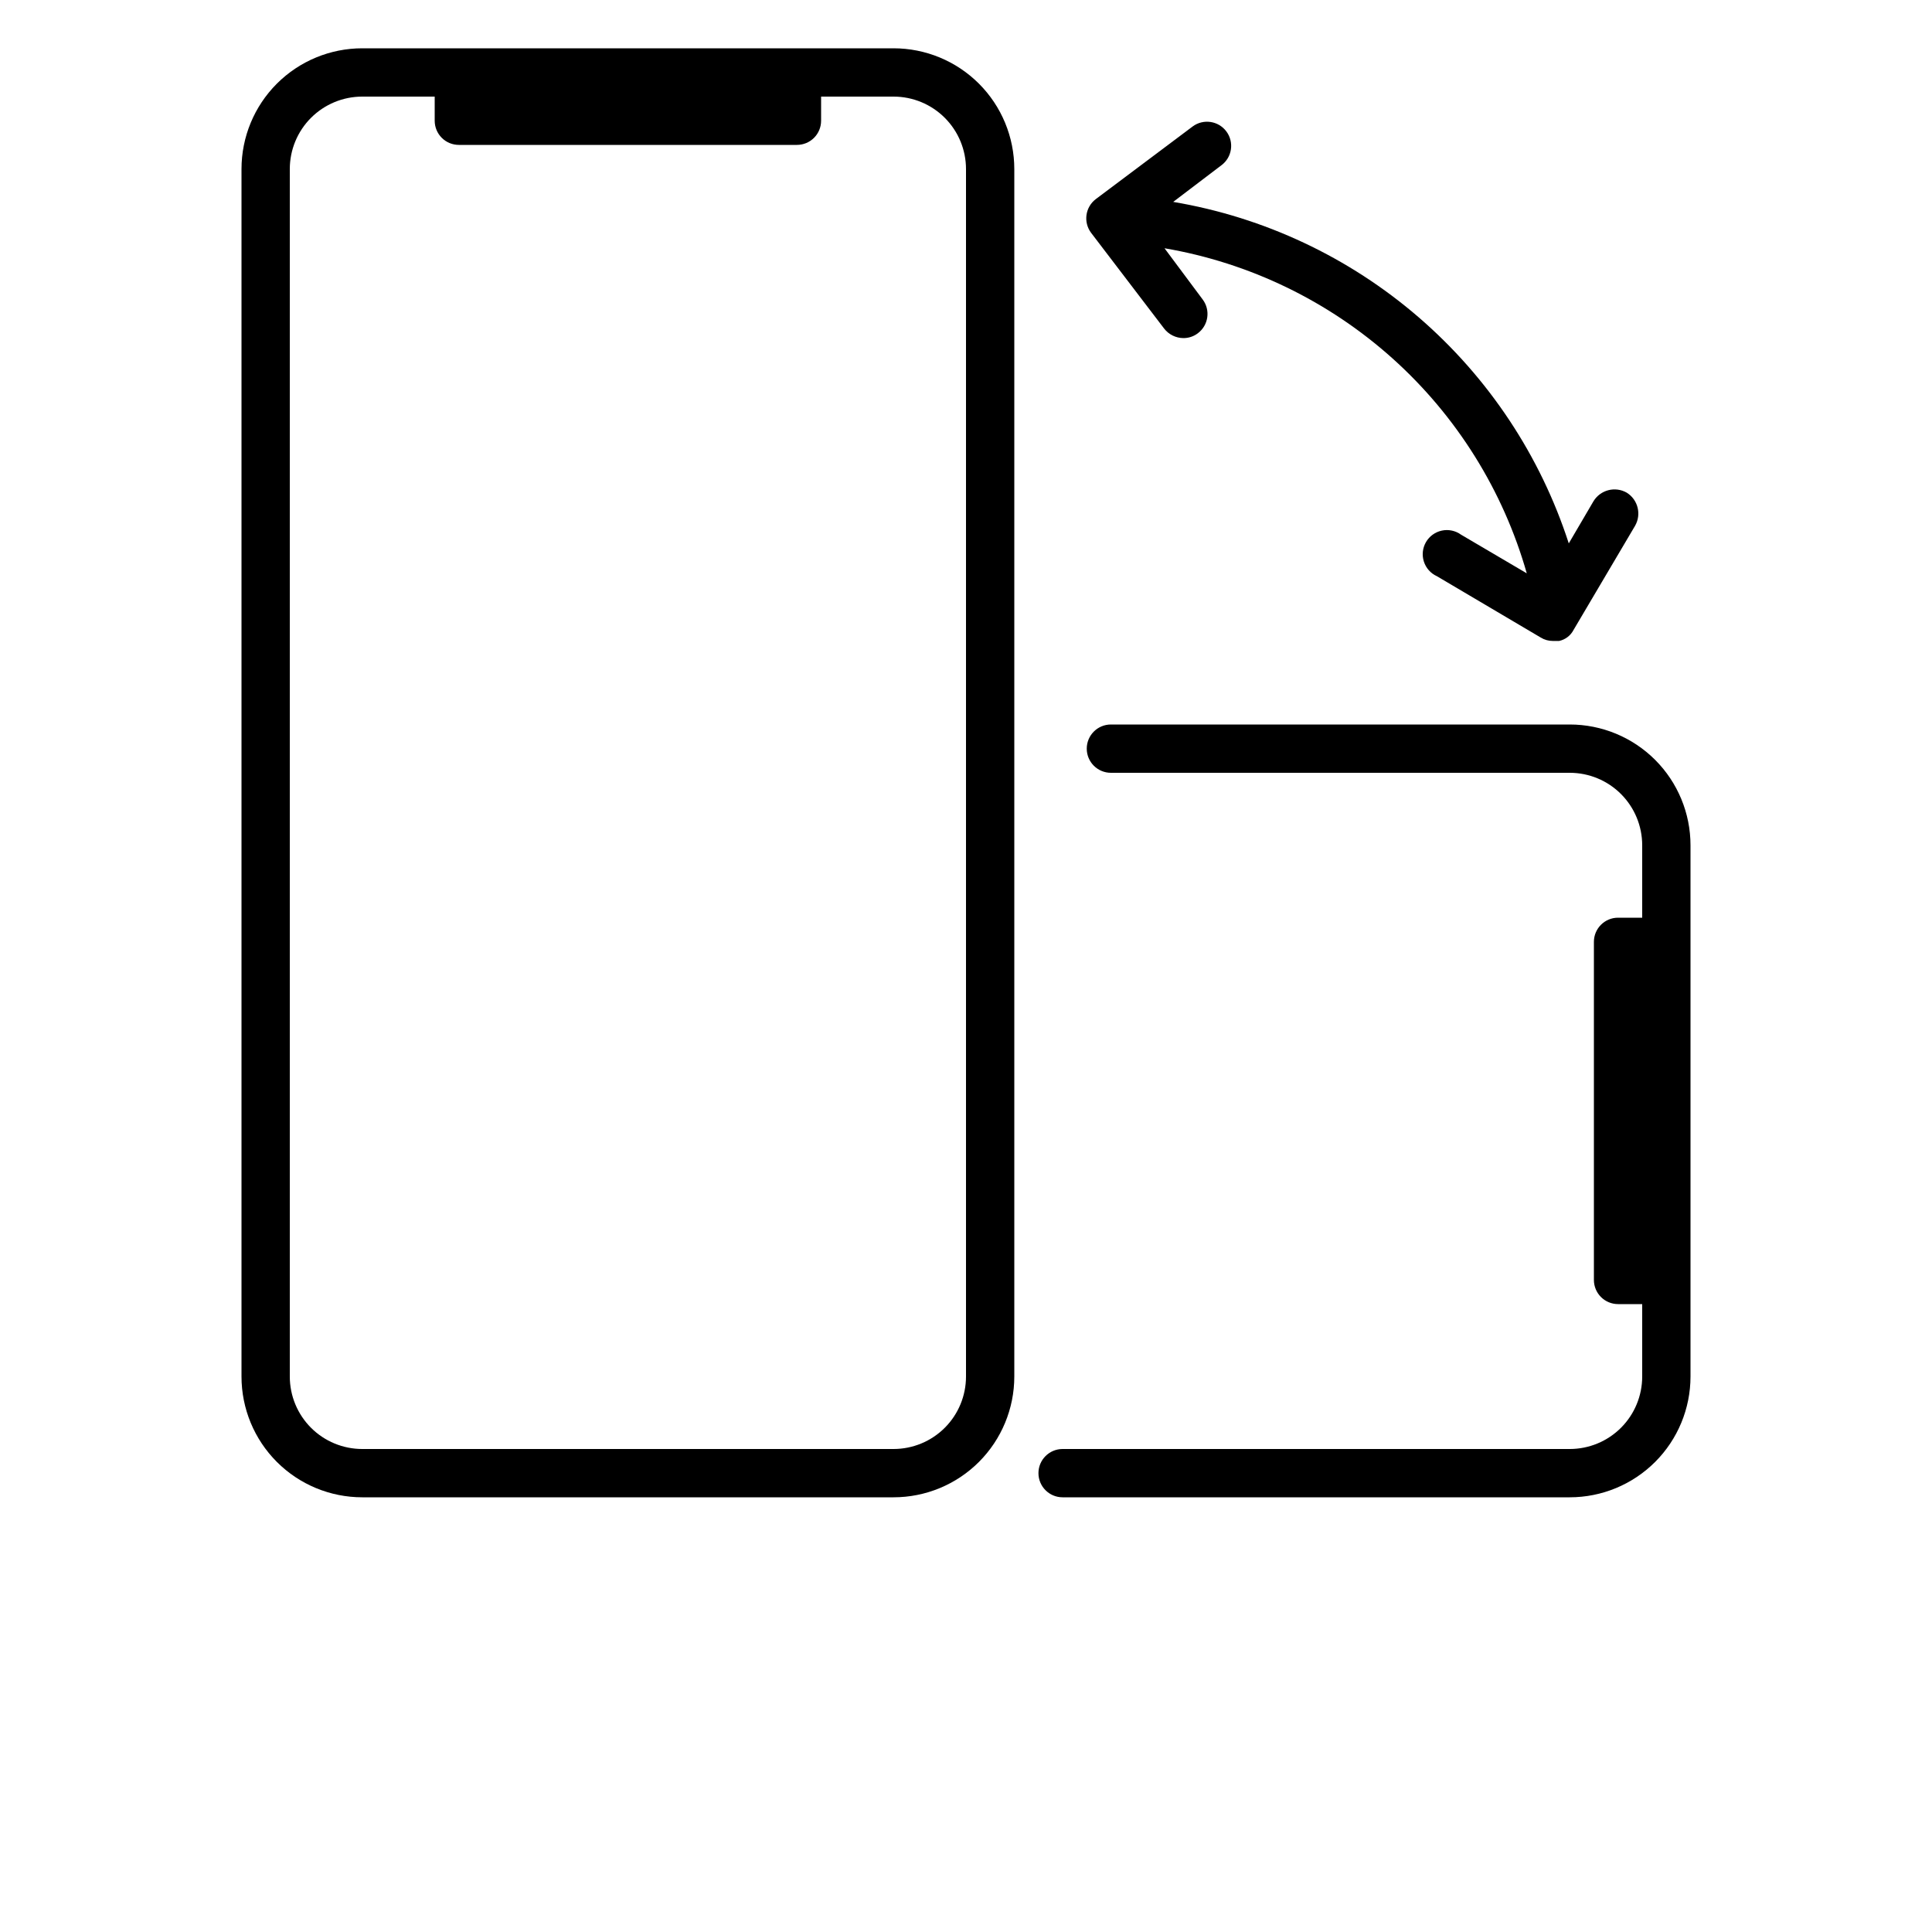 <?xml version="1.0" encoding="UTF-8"?>
<svg width="700pt" height="700pt" version="1.1" viewBox="0 0 700 700" xmlns="http://www.w3.org/2000/svg">
 <g>
  <path d="m323.75 17.5h-192.5c-11.602 0-22.73 4.609-30.938 12.812-8.203 8.207-12.812 19.336-12.812 30.938v437.5c0 11.602 4.609 22.73 12.812 30.938 8.207 8.203 19.336 12.812 30.938 12.812h192.5c11.602 0 22.73-4.609 30.938-12.812 8.203-8.207 12.812-19.336 12.812-30.938v-437.5c0-11.602-4.609-22.73-12.812-30.938-8.207-8.203-19.336-12.812-30.938-12.812zm26.25 481.25c0 6.961-2.766 13.641-7.688 18.562s-11.602 7.688-18.562 7.688h-192.5c-6.961 0-13.641-2.766-18.562-7.688s-7.688-11.602-7.688-18.562v-437.5c0-6.961 2.766-13.641 7.688-18.562s11.602-7.688 18.562-7.688h26.25v8.75c0 2.32 0.922 4.547 2.562 6.188s3.867 2.562 6.188 2.562h122.5c2.32 0 4.547-0.922 6.188-2.562s2.562-3.867 2.562-6.188v-8.75h26.25c6.961 0 13.641 2.766 18.562 7.688s7.688 11.602 7.688 18.562z"/>
  <path d="m568.75 262.5h-166.25c-4.832 0-8.75 3.918-8.75 8.75s3.918 8.75 8.75 8.75h166.25c6.961 0 13.641 2.766 18.562 7.688s7.688 11.602 7.688 18.562v26.25h-8.75c-4.832 0-8.75 3.918-8.75 8.75v122.5c0 2.32 0.922 4.547 2.562 6.188s3.867 2.562 6.188 2.562h8.75v26.25c0 6.961-2.766 13.641-7.688 18.562s-11.602 7.688-18.562 7.688h-183.75c-4.832 0-8.75 3.918-8.75 8.75s3.918 8.75 8.75 8.75h183.75c11.602 0 22.73-4.609 30.938-12.812 8.203-8.207 12.812-19.336 12.812-30.938v-192.5c0-11.602-4.609-22.73-12.812-30.938-8.207-8.203-19.336-12.812-30.938-12.812z"/>
  <path d="m421.75 119c1.672 2.184 4.254 3.473 7 3.5 1.895 0.012 3.742-0.602 5.25-1.75 3.867-2.898 4.648-8.383 1.75-12.25l-13.824-18.551c30.758 5.25 59.406 19.094 82.633 39.934 23.223 20.84 40.078 47.828 48.617 77.844l-23.801-14c-2.004-1.457-4.527-1.996-6.949-1.488-2.426 0.512-4.516 2.023-5.762 4.164-1.246 2.141-1.523 4.711-0.77 7.066 0.754 2.359 2.473 4.285 4.731 5.305l37.625 22.227c1.312 0.812 2.832 1.234 4.375 1.227h2.273c2.269-0.484 4.195-1.965 5.25-4.027l22.227-37.625c2.438-4.168 1.121-9.516-2.977-12.074-4.211-2.406-9.574-1.008-12.074 3.148l-8.926 15.227c-10.289-31.758-29.094-60.086-54.363-81.898-25.27-21.816-56.039-36.281-88.961-41.828l17.5-13.301v0.004c3.867-2.902 4.648-8.387 1.75-12.25-2.898-3.867-8.383-4.652-12.25-1.75l-35 26.25c-3.863 2.898-4.648 8.383-1.75 12.25z"/>
 </g>
</svg>
